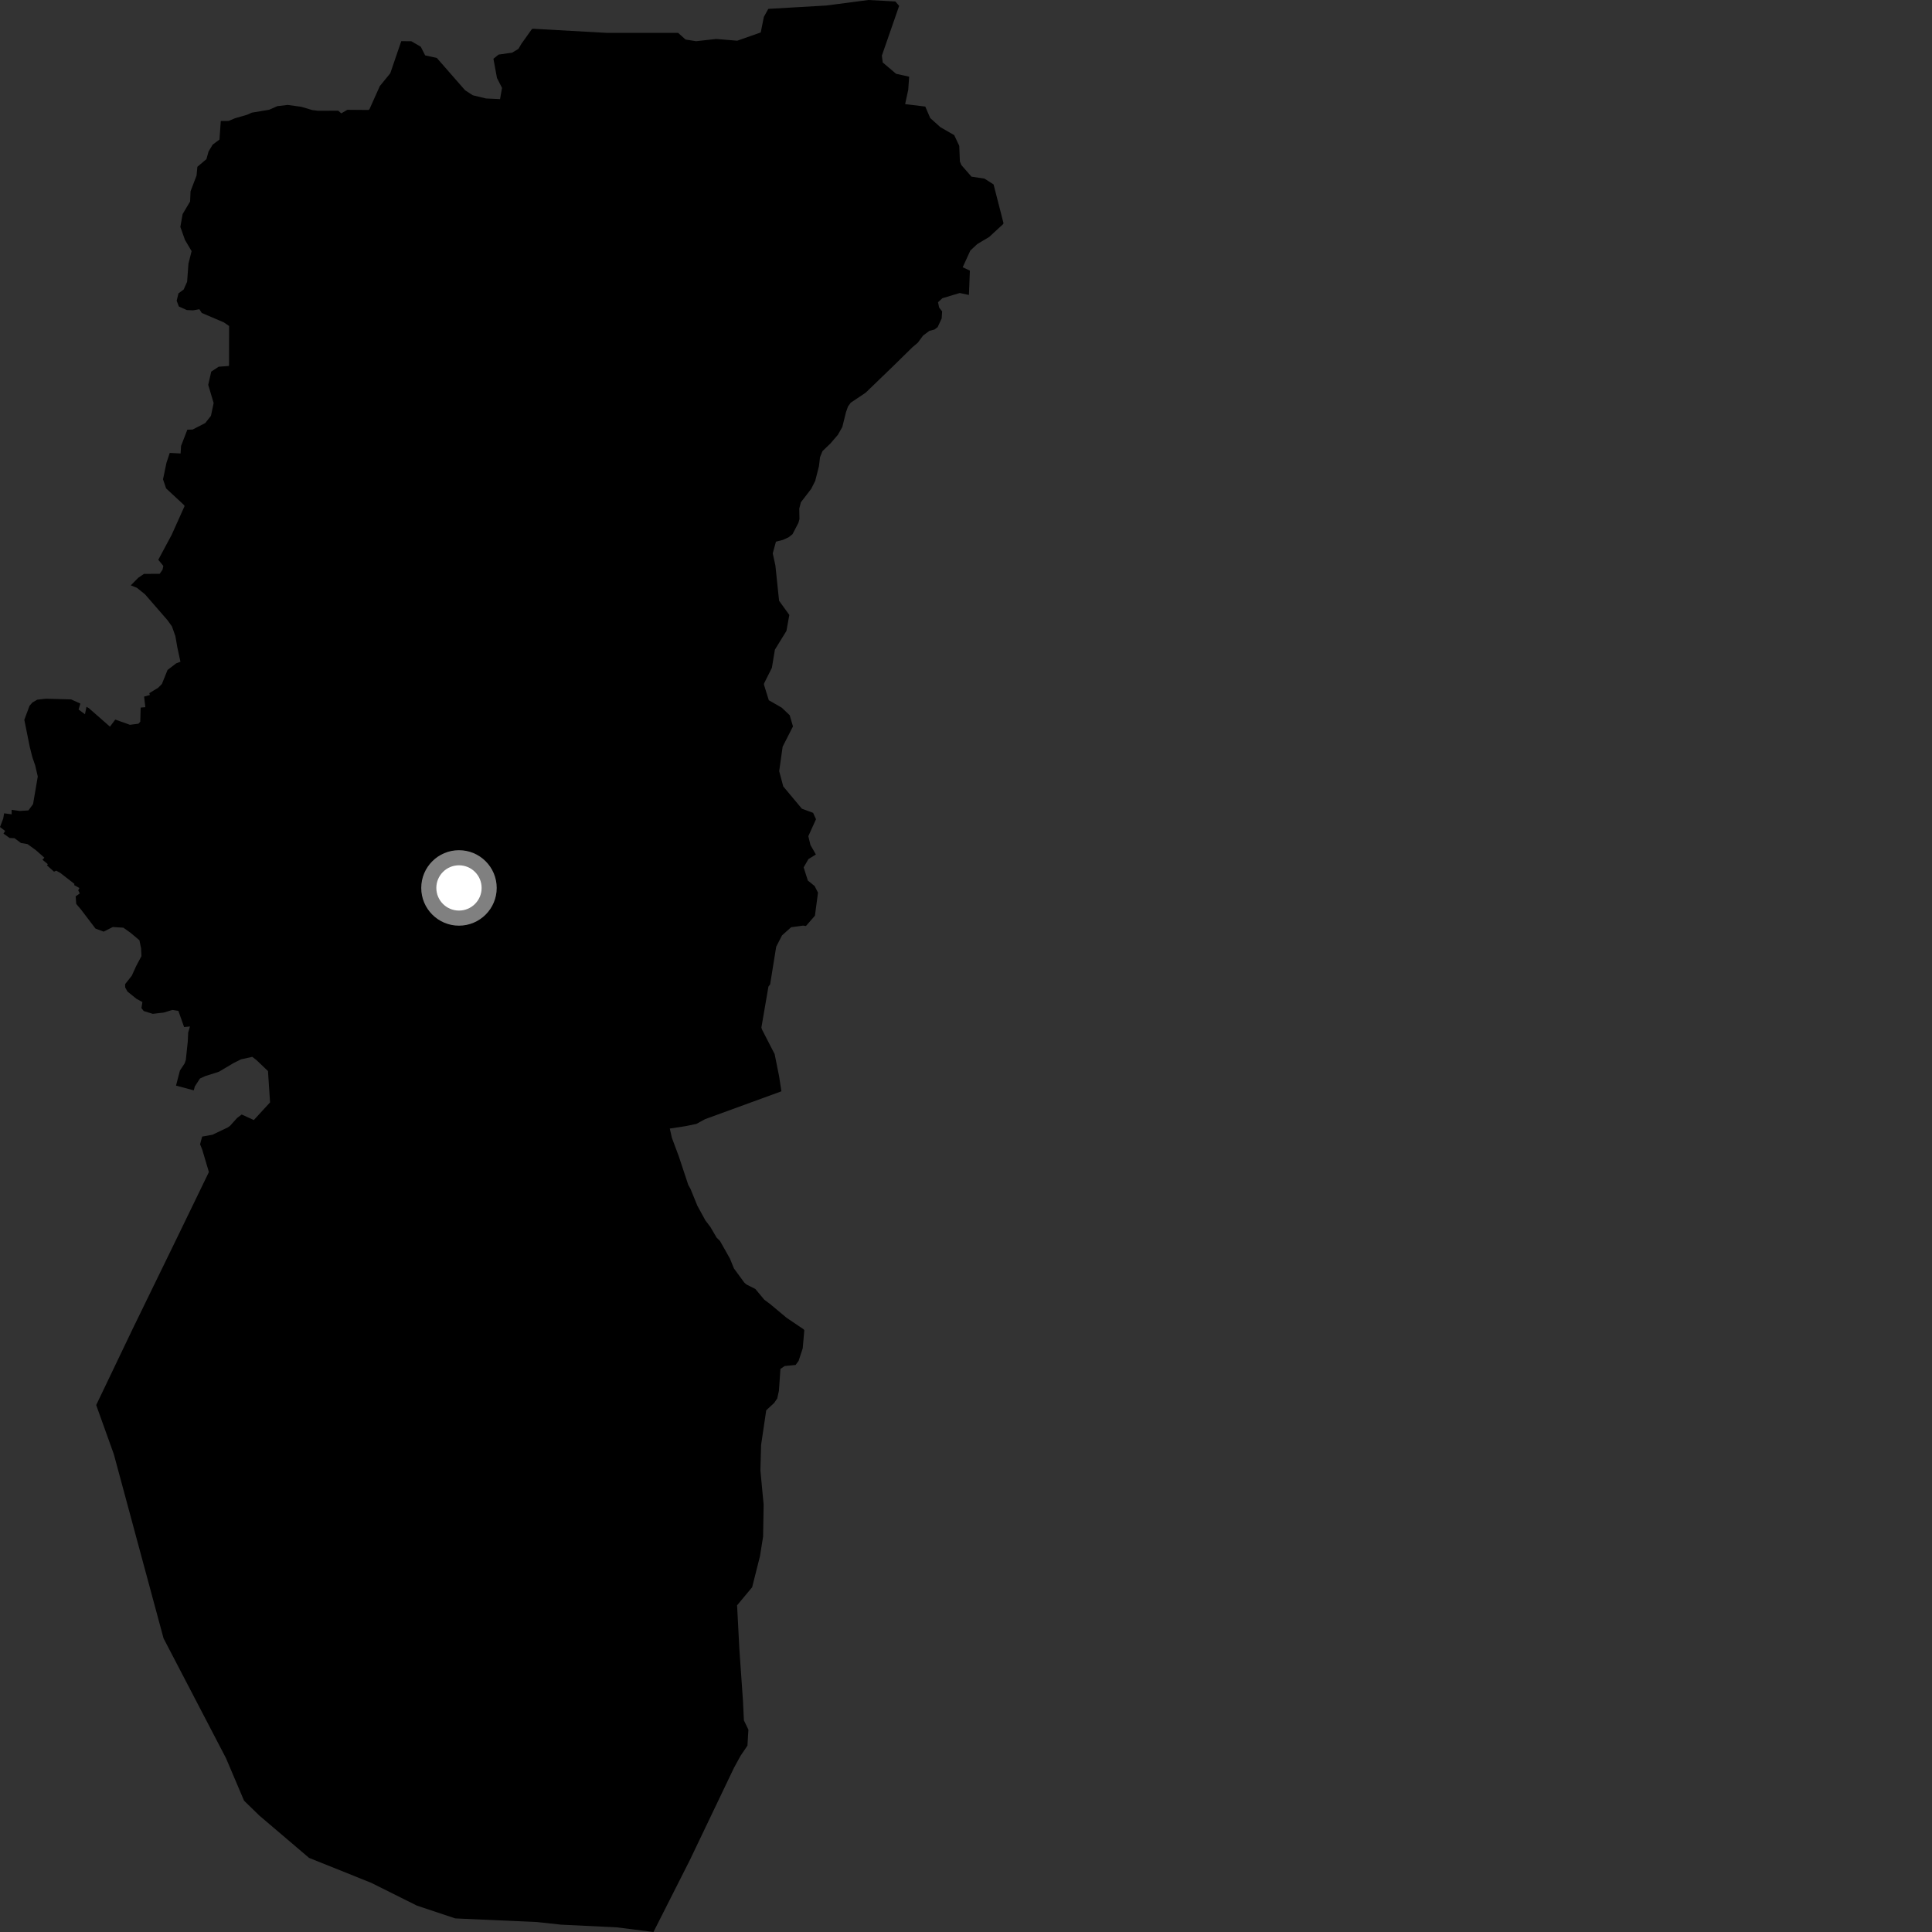 <?xml version="1.0" encoding="utf-8" ?>
<svg baseProfile="full" height="1024" version="1.1" width="1024" xmlns="http://www.w3.org/2000/svg" xmlns:ev="http://www.w3.org/2001/xml-events" xmlns:xlink="http://www.w3.org/1999/xlink"><rect width="100%" height="100%" fill="#333333" stroke="none"/><defs /><polygon fill="black" points="424.494,3.703 407.226,4.7 404.856,8.969 403.209,17.197 390.757,21.581 379.638,20.655 368.937,21.839 363.366,20.958 359.411,17.431 321.702,17.434 282.439,15.234 281.896,15.436 276.305,23.29 274.804,25.883 271.452,27.915 264.273,28.93 261.52,31.126 263.41,41.353 266.088,46.596 265.035,52.533 257.556,52.187 250.592,50.498 246.509,47.846 231.531,30.723 225.346,29.347 223.008,24.761 218.006,21.858 212.679,21.813 206.852,38.837 201.313,45.619 195.8,57.934 195.285,58.287 184.099,58.194 180.884,60.078 179.289,58.688 168.54,58.705 165.536,58.346 159.715,56.605 152.457,55.621 146.937,56.277 142.649,58.179 133.495,59.699 131.022,60.797 124.465,62.714 121.182,64.098 117.02,64.132 116.32,73.975 112.725,76.66 110.545,80.282 109.395,84.364 104.613,88.403 104.18,93.035 100.994,101.39 100.761,106.784 96.797,113.459 95.592,120.257 98.033,127.169 101.559,133.097 99.88,139.74 99.174,149.342 97.348,153.448 94.599,155.479 93.633,159.398 94.792,162.438 98.998,164.332 102.302,164.494 105.679,163.902 106.923,165.861 118.709,170.898 121.423,172.793 121.397,193.594 121.232,193.984 115.917,194.363 111.962,196.962 110.364,203.983 113.235,213.607 111.815,220.391 108.781,224.23 102.085,227.679 99.303,227.732 95.962,236.352 95.722,240.344 89.97,240.054 88.21,245.377 86.403,254.043 88.046,258.874 97.637,267.776 97.795,268.315 90.99,283.458 83.897,296.689 86.569,299.964 86.153,301.939 84.618,304.147 76.333,304.161 73.301,306.217 69.321,310.238 72.581,311.556 76.847,314.991 88.765,328.699 91.138,332.03 92.957,337.157 94.006,343.204 95.637,350.732 93.351,351.615 88.803,355.095 85.809,362.521 83.841,364.51 79.133,367.39 79.443,368.354 76.376,369.218 77.031,374.833 74.55,375.025 74.352,382.501 73.379,383.587 68.851,384.157 61.1,381.385 58.275,385.144 47.107,375.347 45.844,374.6 45.038,378.564 41.64,376.071 42.598,372.913 37.673,370.69 24.381,370.336 19.781,370.833 17.185,372.331 15.669,374.049 12.887,381.522 15.77,395.845 17.169,401.4 18.629,405.595 20.024,411.558 17.52,426.199 15.073,429.524 10.485,429.825 6.175,429.215 6.177,431.605 2.18,431.072 1.704,433.857 0.0,438.344 2.725,440.419 1.842,441.821 5.098,444.153 7.67,444.258 11.118,446.813 14.596,447.394 18.993,450.587 23.521,454.586 22.516,455.683 25.353,458.032 24.888,458.651 28.623,461.998 29.815,461.47 32.07,462.754 39.455,468.486 39.302,469.102 42.097,470.684 41.458,471.87 42.29,473.542 40.107,475.077 40.404,479.078 42.945,482.094 50.617,492.175 54.94,493.787 59.776,491.344 65.387,491.698 69.151,494.369 73.897,498.344 74.792,502.755 74.966,506.768 72.162,512.052 69.85,517.146 66.313,521.625 66.355,523.351 67.539,525.521 72.3,529.363 75.48,531.123 74.958,534.31 76.192,535.874 80.982,537.356 86.768,536.685 91.343,535.287 94.559,535.811 97.585,544.37 100.69,544.046 99.734,547.332 99.535,551.904 98.495,561.753 97.879,563.614 95.374,567.383 93.289,575.389 102.705,577.903 103.244,575.871 105.983,571.627 108.689,570.379 116.016,568.058 123.867,563.397 127.697,561.479 133.732,560.158 135.917,561.852 142.037,567.686 143.134,584.292 134.532,593.649 128.096,590.711 125.68,592.538 121.873,596.769 120.675,597.594 112.584,601.441 107.144,602.414 106.054,606.48 107.202,609.366 110.717,621.215 94.742,654.188 70.135,704.71 50.986,744.712 60.343,770.796 86.686,868.355 119.799,931.906 129.351,954.399 137.416,962.249 163.811,984.719 196.766,997.941 220.905,1009.984 241.295,1016.794 284.586,1018.717 297.351,1020.107 326.863,1021.526 346.348,1024.0 365.614,985.92 389.047,936.931 392.528,930.58 396.165,925.218 396.668,916.755 394.284,911.835 393.787,901.444 391.906,874.456 390.671,850.854 398.656,841.262 402.805,824.795 404.455,814.441 404.745,797.49 403.031,779.405 403.396,765.863 406.117,747.481 410.319,743.592 411.954,741.197 412.839,737.17 413.645,725.56 415.877,724.027 421.681,723.454 423.282,721.277 425.456,714.638 426.298,705.138 426.004,704.609 416.87,698.435 408.303,691.266 405.087,688.856 400.351,683.178 395.519,680.753 394.412,679.689 389,672.291 386.902,667.11 381.601,657.728 379.836,655.989 376.53,650.336 373.874,646.843 369.62,639.07 366.012,630.222 364.795,628.024 359.827,613.032 356.12,603.083 355.003,598.163 363.37,596.876 369.062,595.705 373.703,593.181 414.163,578.412 412.931,570.397 410.573,558.679 403.906,545.73 403.552,544.613 407.292,522.888 408.178,521.778 411.397,501.792 414.5,495.76 419.304,491.466 425.66,490.589 427.176,490.796 431.933,485.328 433.553,473.12 431.759,469.606 428.179,466.715 425.954,459.735 428.485,455.338 432.433,452.897 429.56,447.881 428.428,443.202 432.498,434.212 430.954,430.817 425.015,428.634 415.132,416.804 412.986,408.722 414.813,395.761 420.298,385.003 418.559,379.09 414.372,375.1 407.485,371.147 404.916,362.9 404.98,362.214 409.114,353.964 410.705,344.341 416.826,334.402 418.364,325.922 412.934,318.434 410.966,299.688 409.57,293.293 411.268,287.099 414.985,286.147 417.928,284.799 420.027,283.161 423.171,277.124 423.727,275.155 423.629,269.575 424.462,266.244 429.925,259.149 432.074,254.908 434.063,247.098 434.635,242.303 435.936,239.097 440.178,235.023 444.052,230.516 446.447,226.322 448.386,218.464 449.445,215.476 450.891,213.452 458.814,208.139 473.469,193.995 483.606,184.043 486.404,181.698 489.24,177.872 492.593,175.365 495.298,174.653 496.966,173.399 499.111,168.771 499.348,165.056 497.766,163.004 497.162,160.201 499.485,158.068 508.675,155.3 513.552,156.333 514.057,143.427 510.245,141.67 514.297,132.797 517.955,129.378 524.3,125.581 531.663,118.799 531.88,118.286 526.619,97.761 521.806,94.67 514.919,93.643 509.558,87.503 508.756,85.582 508.433,77.312 505.759,71.634 498.422,67.406 493.028,62.552 490.424,56.485 479.745,55.181 481.388,47.559 481.87,40.644 474.955,39.117 467.862,33.113 467.405,29.483 476.568,3.108 474.552,0.77 460.263,0.0 437.929,2.924 424.494,3.703" /><circle cx="243.268" cy="470.626" fill="rgb(100%,100%,100%)" r="16" stroke="grey" stroke-width="8" /></svg>